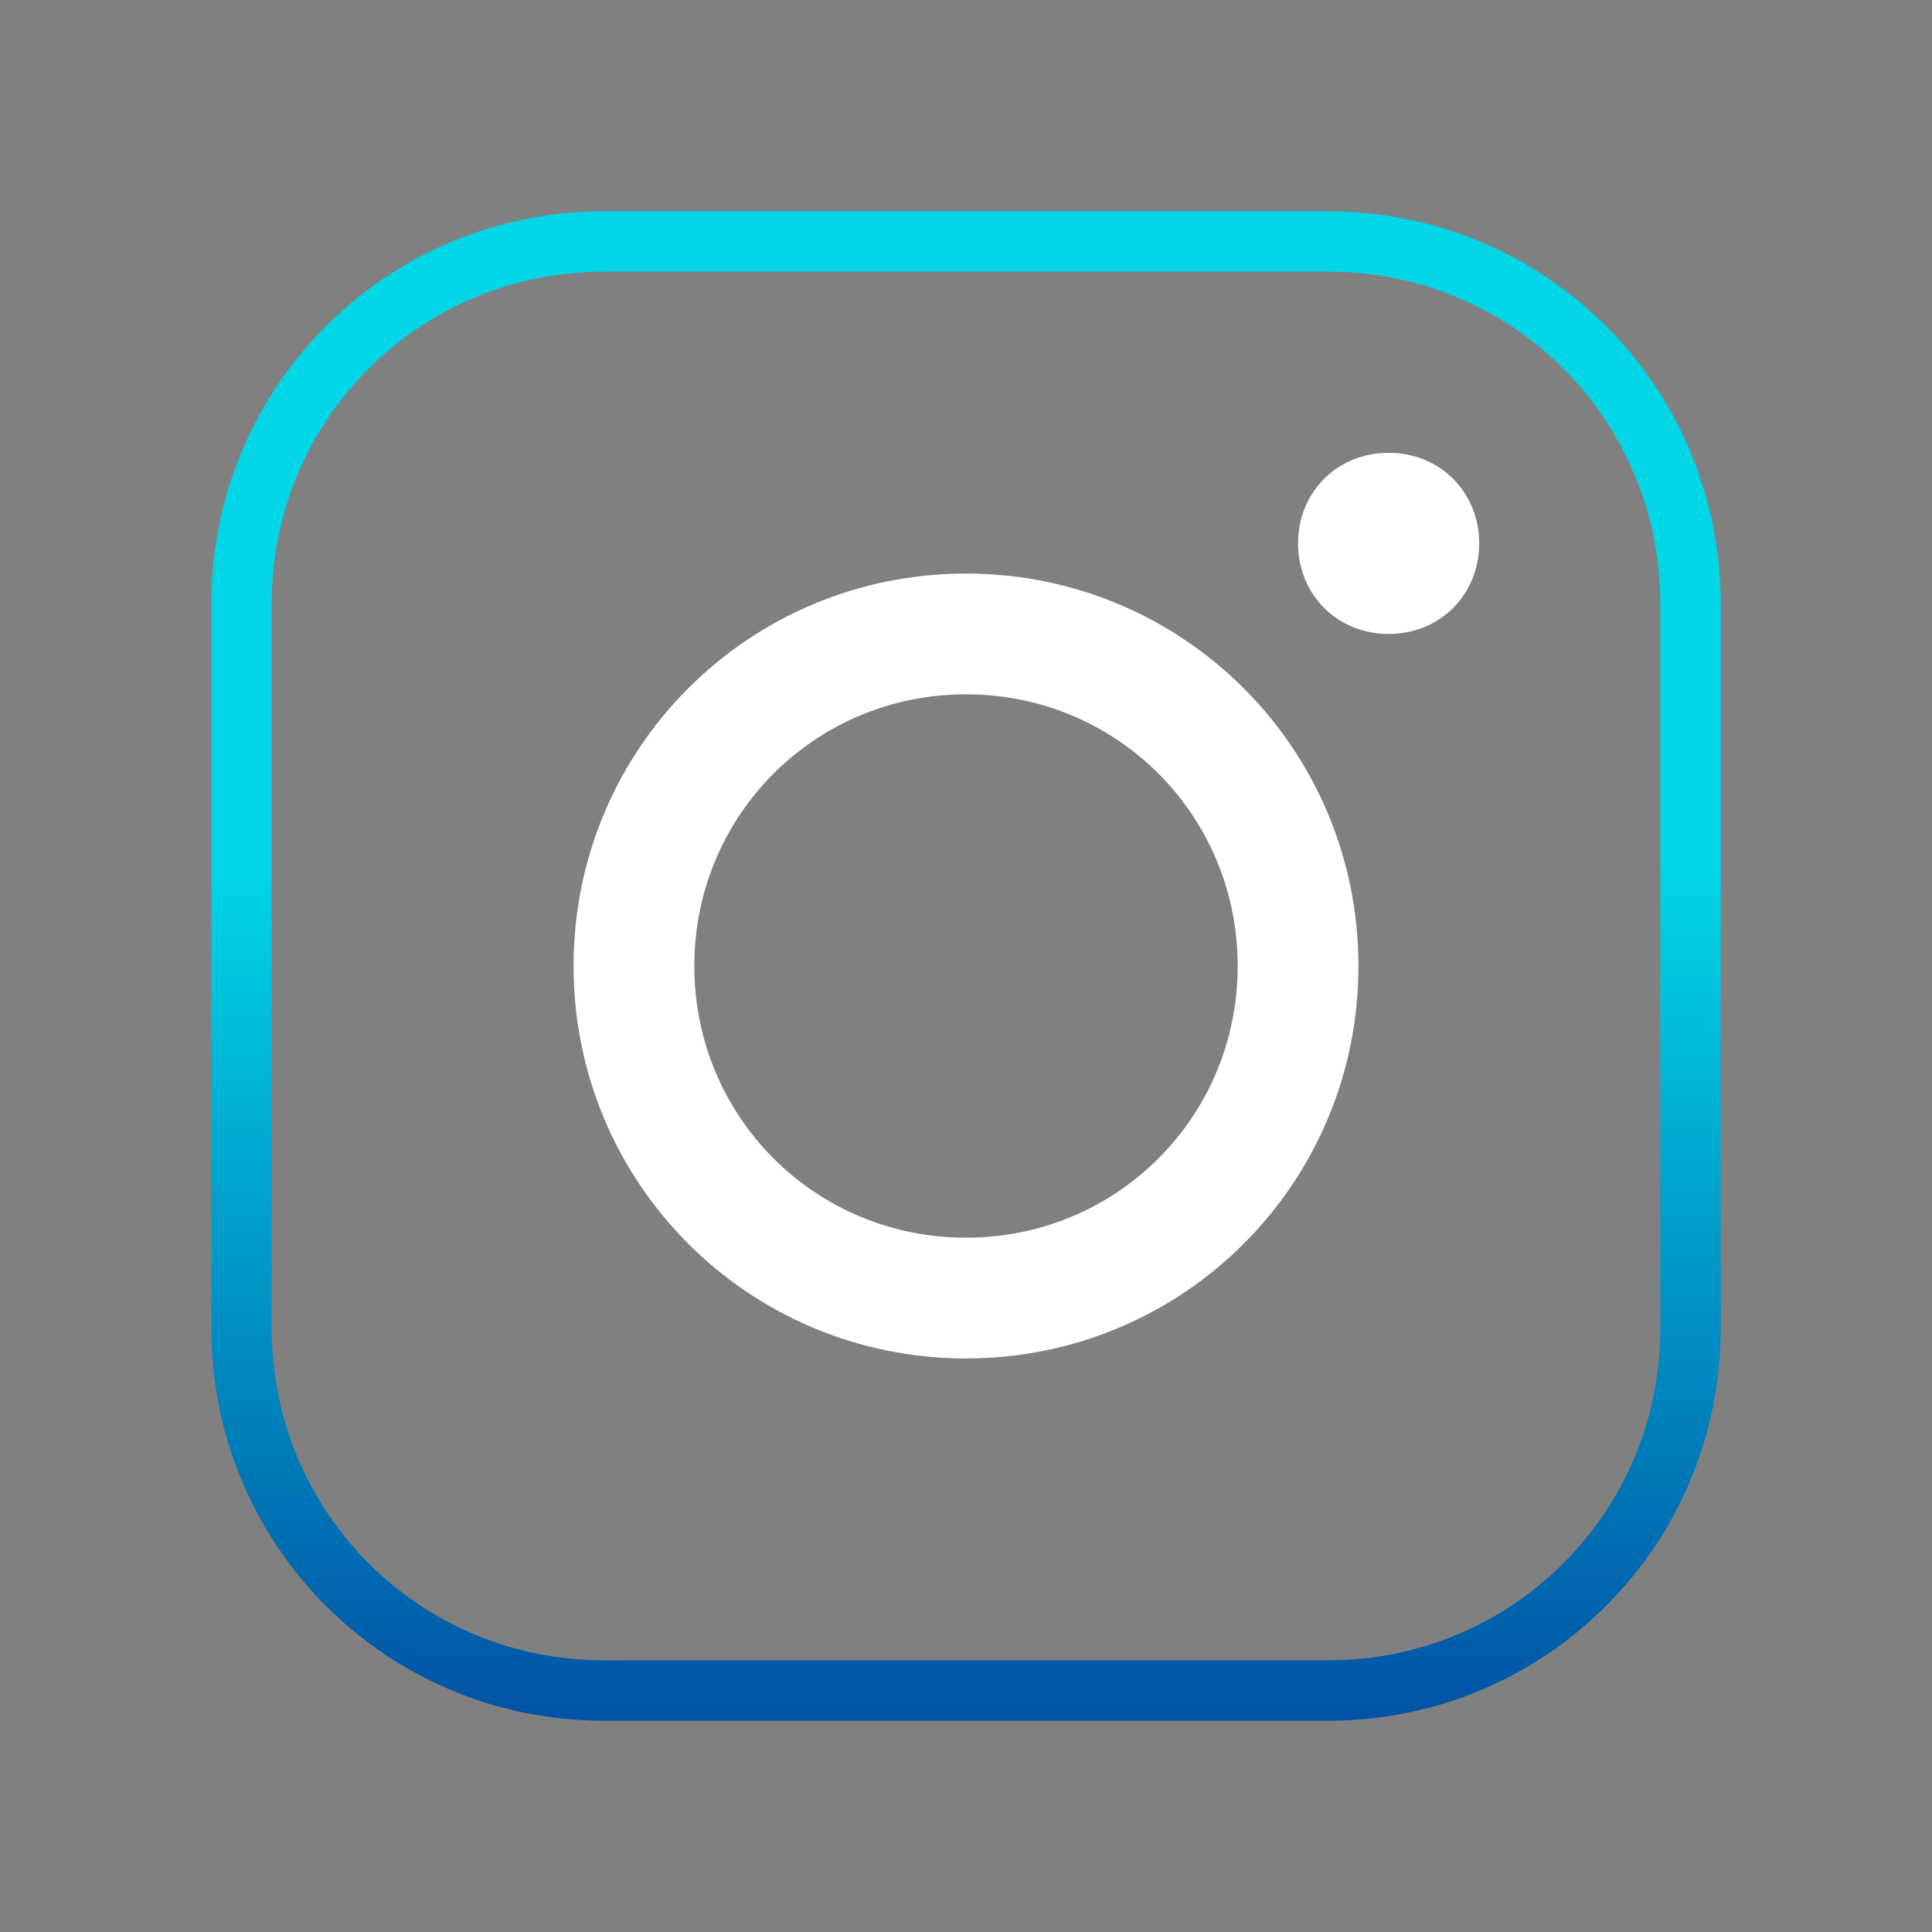 <?xml version="1.0" encoding="utf-8"?>
<!-- Generator: Adobe Illustrator 23.0.1, SVG Export Plug-In . SVG Version: 6.00 Build 0)  -->
<svg version="1.1" id="Capa_1" xmlns="http://www.w3.org/2000/svg" xmlns:xlink="http://www.w3.org/1999/xlink" x="0px" y="0px"
	 viewBox="0 0 64 64" style="enable-background:new 0 0 64 64;" xml:space="preserve">
<rect x="0" y="0" width="64" height="64" fill="#808080" stroke="none"/>
<style type="text/css">
	.st0{fill:url(#SVGID_1_);}
	.st1{fill:#FFFFFF;}
</style>
<g id="surface1">
	
		<linearGradient id="SVGID_1_" gradientUnits="userSpaceOnUse" x1="32" y1="-43.333" x2="32" y2="7.872" gradientTransform="matrix(1 0 0 1 0 50)">
		<stop  offset="0.43" style="stop-color:#00D6E6"/>
		<stop  offset="1" style="stop-color:#004EA3"/>
	</linearGradient>
	<path class="st0" d="M44,57H20c-7.2,0-13-5.8-13-13V20c0-7.2,5.8-13,13-13h24c7.2,0,13,5.8,13,13v24C57,51.2,51.2,57,44,57z M20,9
		C13.9,9,9,13.9,9,20v24c0,6.1,4.9,11,11,11h24c6.1,0,11-4.9,11-11V20c0-6.1-4.9-11-11-11H20z"/>
	<path class="st1" d="M32,45c-7.2,0-13-5.8-13-13s5.8-13,13-13s13,5.8,13,13S39.2,45,32,45z M32,23c-5,0-9,4-9,9s4,9,9,9s9-4,9-9
		S37,23,32,23z"/>
	<path class="st1" d="M49,18c0,1.7-1.3,3-3,3s-3-1.3-3-3s1.3-3,3-3S49,16.3,49,18z"/>
</g>
</svg>
